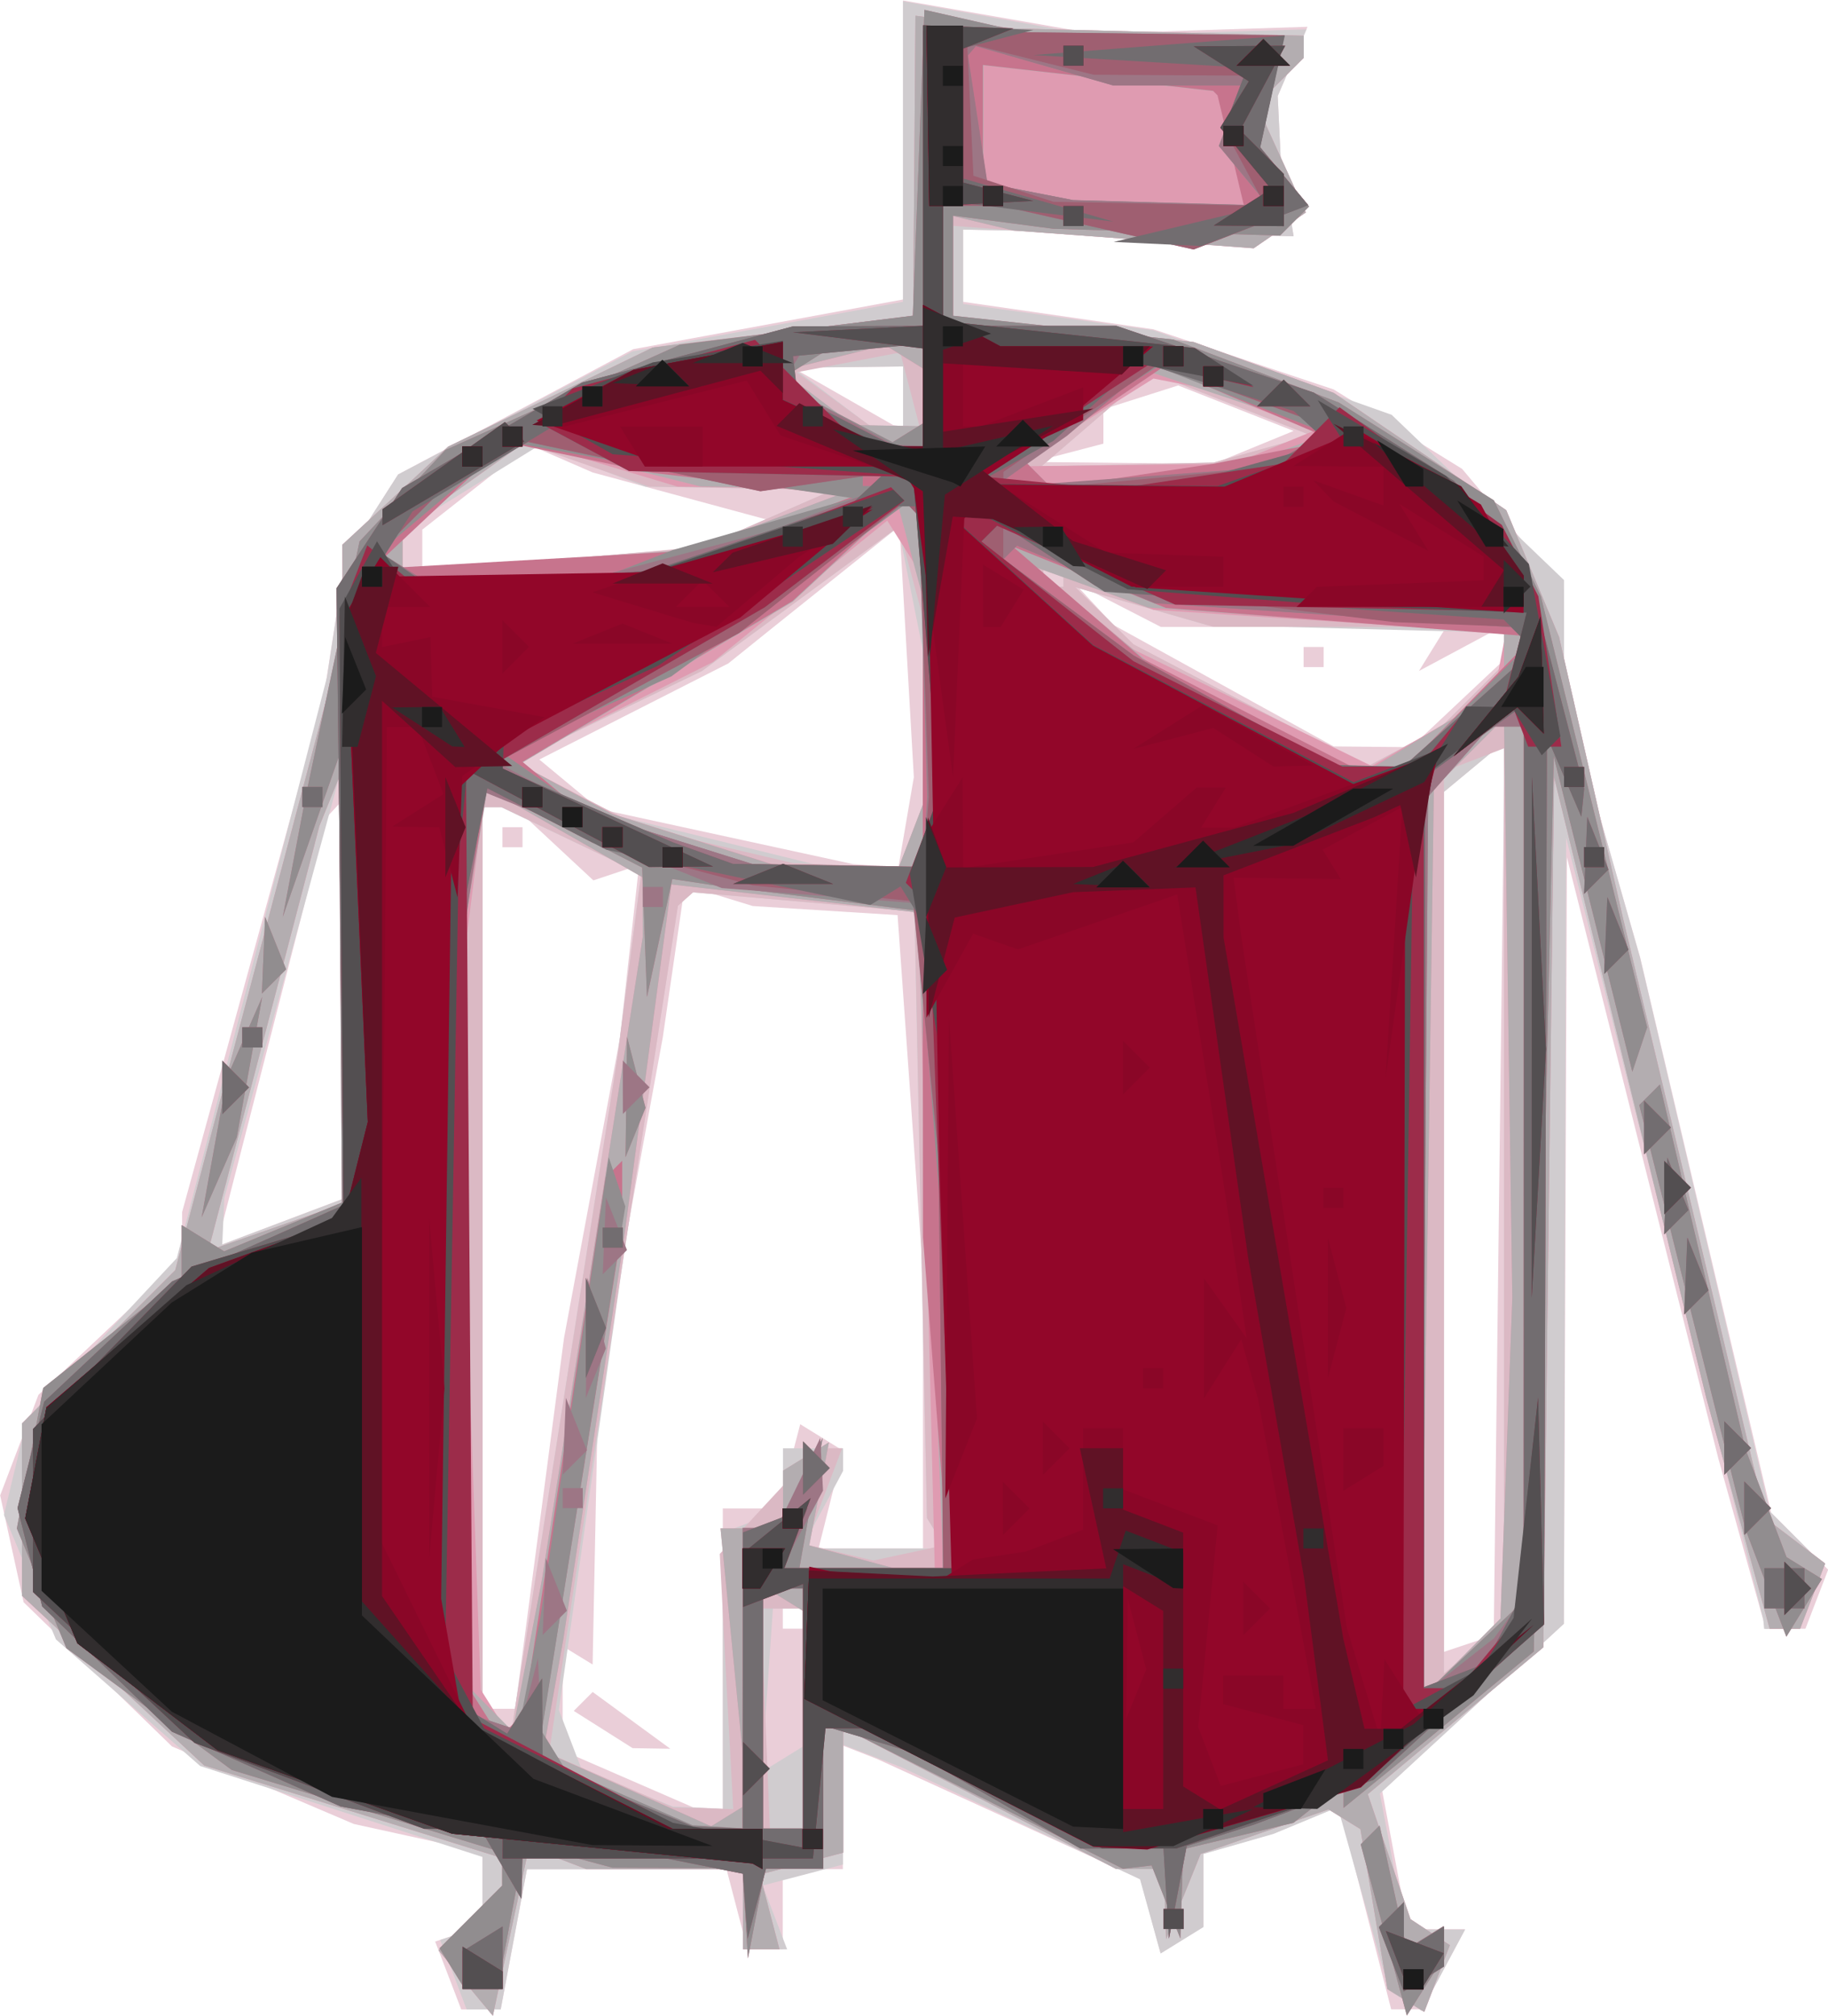 <?xml version="1.0" encoding="UTF-8" standalone="no"?>
<!-- Created with Inkscape (http://www.inkscape.org/) -->

<svg
   width="24.15mm"
   height="26.621mm"
   version="1.1"
   viewBox="0 0 24.15 26.621"
   xml:space="preserve"
   id="svg94"
   sodipodi:docname="tent_mtent_medium_longedium.svg"
   inkscape:version="1.3 (0e150ed6c4, 2023-07-21)"
   xmlns:inkscape="http://www.inkscape.org/namespaces/inkscape"
   xmlns:sodipodi="http://sodipodi.sourceforge.net/DTD/sodipodi-0.dtd"
   xmlns="http://www.w3.org/2000/svg"
   xmlns:svg="http://www.w3.org/2000/svg"><defs
     id="defs94" /><sodipodi:namedview
     id="namedview94"
     pagecolor="#ffffff"
     bordercolor="#000000"
     borderopacity="0.25"
     inkscape:showpageshadow="2"
     inkscape:pageopacity="0.0"
     inkscape:pagecheckerboard="0"
     inkscape:deskcolor="#d1d1d1"
     inkscape:document-units="mm"
     inkscape:zoom="0.66590598"
     inkscape:cx="-609.69568"
     inkscape:cy="49.556545"
     inkscape:window-width="2400"
     inkscape:window-height="1261"
     inkscape:window-x="2391"
     inkscape:window-y="-9"
     inkscape:window-maximized="1"
     inkscape:current-layer="svg94" /><g
     transform="translate(-130.839,-119.993)"
     id="g74"><path
       d="m 136.76,146.08 -0.172,-0.447 0.312,-0.104 0.312,-0.104 v -0.972 l -1.699,-0.373 -1.201,-0.512 -1.201,-0.512 -0.98,-0.952 -0.98,-0.952 -0.31,-1.411 0.253,-0.664 0.253,-0.664 0.949,-0.895 0.949,-0.895 v -0.624 l 0.935,-3.4 0.935,-3.4 0.144,-0.926 0.144,-0.926 0.348,-0.544 0.348,-0.544 3.104,-1.654 3.566,-0.657 v -3.949 l 2.514,0.438 2.83,-0.09 -0.197,0.457 -0.197,0.457 0.019,0.397 0.019,0.397 0.086,0.529 0.086,0.529 -4.366,-0.088 v 0.954 l 2.514,0.363 2.381,0.794 1.697,1.049 1.345,1.599 v 1.333 l 0.504,1.761 0.504,1.761 1.73,7.33 0.753,0.753 -0.15,0.39 -0.15,0.39 h -0.525 l -0.626,-2.249 -1,-3.969 -1,-3.969 -0.04,10.119 -2.4,2.212 0.171,0.912 0.171,0.912 h 0.753 l -0.566,1.058 h -0.411 l -0.687,-2.68 -0.868,0.359 -0.463,0.133 -0.463,0.133 v 0.965 l -0.565,0.349 -0.267,-0.979 -3.481,-1.587 -0.45,-0.176 v 1.632 h -0.794 v 1.058 h -0.467 l -0.138,-0.529 -0.138,-0.529 h -2.636 l -0.347,1.852 h -0.522 z m 3.628,-4.183 v -1.984 h 0.732 l 0.291,-1.112 0.283,0.175 0.283,0.175 -0.162,0.645 -0.162,0.645 h 1.38 v -3.623 l -0.168,-2.37 -0.168,-2.37 -1.913,-0.12 -0.897,-0.275 -0.146,1.005 -0.146,1.005 -0.854,4.648 -0.073,3.633 -0.198,-0.121 -0.198,-0.121 v 1.38 l 1.72,0.747 0.397,0.021 z m -1.58,0.936 -0.389,-0.246 0.25,-0.25 0.513,0.375 0.513,0.375 -0.498,-0.008 z m -0.84,-2.722 0.322,-2.447 0.37,-1.984 0.37,-1.984 0.126,-1.139 0.126,-1.139 -0.604,0.201 -0.519,-0.483 -0.519,-0.483 h -0.429 v 11.906 h 0.434 z m -0.491,-9.062 v -0.132 h 0.265 v 0.265 h -0.265 z m 13.168,4.638 0.071,-5.902 -0.804,0.667 v 11.356 l 0.661,-0.22 z m -9.199,5.681 v -0.132 h -0.265 v 0.265 h 0.265 z m -6.085,-8.172 v -2.632 l -0.102,0.11 -0.102,0.11 -0.692,2.695 -0.692,2.695 v 0.253 l 1.587,-0.599 z m 7.449,-2.345 0.102,-0.595 -0.095,-1.657 -0.095,-1.657 -1.672,1.338 -0.589,0.474 -2.497,1.269 0.393,0.326 0.393,0.326 3.358,0.729 0.6,0.042 z m 7.285,-1.567 0.612,-0.575 v -0.456 l -1.122,0.601 0.18,-0.291 0.18,-0.291 h -3.77 l -0.578,-0.297 -0.578,-0.297 0.53,0.568 2.91,1.604 1.024,0.01 z m -2.034,-0.615 v -0.132 h 0.265 v 0.265 h -0.265 z m -7.523,-1.631 0.459,-0.176 -2.329,-0.63 -0.83,-0.361 -0.71,0.558 -0.71,0.558 v 0.567 l 3.66,-0.34 z m 6.862,-1.137 0.529,-0.217 -1.525,-0.601 -0.988,0.314 v 0.455 l -0.926,0.242 2.381,0.024 z m -4.63,-0.672 v -0.397 l -1.455,0.018 1.323,0.756 0.132,0.018 z"
       fill="#eaced8"
       id="path58" /><path
       d="m 136.83,146.07 -0.176,-0.458 0.28,-0.093 0.28,-0.093 v -0.91 l -3.73,-1.201 -0.953,-0.836 -0.953,-0.836 -0.687,-1.645 0.153,-0.637 0.153,-0.637 1.978,-2.117 1.984,-7.673 0.243,-1.587 0.348,-0.544 0.348,-0.544 3.098,-1.626 1.786,-0.327 1.786,-0.327 v -3.969 l 2.514,0.453 2.817,-0.082 -0.38,0.88 0.019,0.397 0.019,0.397 0.086,0.529 0.086,0.529 -4.366,-0.088 v 0.982 l 2.514,0.348 3.147,1.116 2.277,2.182 v 1.464 l 0.502,1.761 0.502,1.761 0.857,3.656 0.857,3.656 0.719,0.719 -0.16,0.417 -0.16,0.417 h -0.473 l -0.012,-0.132 -1.302,-5.159 -1.302,-5.159 -0.015,5.192 -0.015,5.192 -1.215,1.12 -1.215,1.12 0.169,0.898 0.169,0.898 h 0.788 l -0.574,1.073 -0.43,-0.266 -0.339,-1.211 -0.339,-1.211 -0.425,0.176 -0.425,0.176 -0.463,0.133 -0.463,0.133 v 0.965 l -0.565,0.349 -0.136,-0.49 -0.136,-0.49 -3.145,-1.477 -0.39,-0.15 -0.39,-0.15 v 1.582 l -1.06,0.277 0.323,0.843 h -0.586 v -1.058 h -2.852 l -0.347,1.852 h -0.449 z m 3.559,-4.012 v -1.824 l 0.794,-0.305 v -0.81 h 0.794 v 0.299 l -0.274,0.512 -0.274,0.512 h 1.902 l -0.248,-0.402 -0.164,-8.009 -2.926,-0.254 -0.201,0.179 -0.359,2.325 -0.359,2.325 -0.426,2.984 -0.426,2.984 0.152,0.396 0.152,0.396 1.202,0.483 0.661,0.034 z m 1.058,0.088 v -0.91 l -0.397,7.8e-4 -0.148,2.157 0.545,-0.337 z m -2.296,-9.399 0.157,-1.213 -0.924,-0.441 -0.924,-0.441 h -0.247 v 11.818 l 0.191,0.191 0.191,0.191 1.399,-8.892 z m 11.556,2.868 v -5.821 l -0.794,0.659 v 11.642 l 0.397,-0.329 0.397,-0.329 z m -15.366,-2.573 -0.02,-2.786 -1.518,5.556 -0.014,0.308 -0.014,0.308 1.587,-0.599 z m 7.533,-2.014 0.161,-0.419 v -2.007 l -0.165,-0.825 -0.165,-0.825 -1.295,0.951 -1.295,0.951 -2.477,1.195 1.296,0.703 2.646,0.65 1.134,0.045 z m 7.416,-1.848 0.418,-0.417 v -0.414 l -1.967,-0.052 -1.967,-0.052 -1.73,-0.496 0.384,0.377 0.384,0.377 3.087,1.615 0.973,-0.521 z m -5.403,-1.57 v -0.132 h -0.265 v 0.265 h 0.265 z m -3.911,-0.768 0.868,-0.379 -2.479,-0.043 -0.707,-0.269 -0.707,-0.269 -0.898,0.555 -0.898,0.555 v 0.564 l 3.953,-0.334 z m 6.538,-0.919 0.643,-0.18 -2.118,-0.832 -1.446,1.244 2.279,-0.053 z m -4.744,-0.694 v -0.397 l -1.455,0.016 1.027,0.777 h 0.428 z"
       fill="#d0cccf"
       id="path59" /><path
       d="m 136.99,146.18 -0.357,-0.432 0.846,-0.846 v -0.37 l -1.971,-0.612 -1.971,-0.612 -1.204,-1.121 -1.204,-1.121 v -2.274 l 2.025,-2.025 1.108,-4.182 1.108,-4.182 -0.004,-0.608 -0.004,-0.608 0.699,-0.648 0.699,-0.648 2.703,-1.309 3.44,-0.417 0.015,-1.982 0.015,-1.982 1.294,0.168 3.836,0.096 v 0.291 l -0.621,0.621 0.648,1.422 -0.689,0.474 -4.14,-0.31 0.086,0.603 0.086,0.603 1.587,0.17 1.587,0.17 1.852,0.671 1.14,0.775 1.14,0.775 0.349,0.837 0.349,0.837 0.421,1.852 0.421,1.852 1.891,7.938 0.391,0.297 0.391,0.297 -0.165,0.43 -0.165,0.43 h -0.403 l -0.836,-3.043 -1.006,-4.101 -1.006,-4.101 -0.071,5.746 -0.071,5.746 -2.319,1.939 0.564,1.651 0.52,0.343 -0.338,0.881 -0.487,-0.301 -0.178,-1.056 -0.178,-1.056 -0.422,-0.261 -1.69,0.589 -0.227,0.562 -0.227,0.562 -0.034,-0.926 h -0.627 l -3.606,-1.866 v 1.651 l -1.101,0.288 0.129,0.493 0.129,0.493 h -0.48 v -1.058 h -2.073 l -0.756,-0.29 -0.477,2.227 z m 4.458,-3.49 v -1.455 h -0.556 l 0.118,2.91 h 0.439 z m -1.013,-0.492 -0.087,-1.684 0.647,-0.698 0.647,-0.698 h 0.323 l -0.241,0.635 -0.241,0.635 0.893,0.213 0.933,-0.2 -0.223,-0.361 -0.164,-8.009 -2.926,-0.254 -0.2,0.177 -0.381,2.458 -0.381,2.458 -0.471,3.139 -0.471,3.139 0.82,0.357 0.82,0.357 0.794,0.022 z m -1.282,-9.452 0.157,-1.213 -0.924,-0.441 -0.924,-0.441 h -0.247 v 11.818 l 0.191,0.191 0.191,0.191 1.399,-8.892 z m 11.556,2.909 v -5.78 l -0.794,0.305 v 11.914 l 0.397,-0.329 0.397,-0.329 z m -16.179,0.527 0.833,-0.29 -0.042,-5.637 -0.262,0.646 -0.729,2.786 -0.729,2.786 h 0.095 z m 8.346,-5.155 0.161,-0.419 -0.008,-2.47 -0.16,-0.595 -0.16,-0.595 -2.594,1.904 -1.242,0.599 -1.242,0.599 1.683,0.87 2.002,0.471 1.399,0.053 z m 7.416,-1.848 0.418,-0.417 v -0.491 h -3.84 l -1.823,-0.523 0.384,0.377 0.384,0.377 3.087,1.615 0.973,-0.521 z m -5.403,-1.57 v -0.132 h -0.265 v 0.265 h 0.265 z m -3.911,-0.768 0.868,-0.379 -2.435,-0.043 -1.652,-0.576 -1.602,1.141 v 0.571 l 3.953,-0.334 z m 6.538,-0.919 0.643,-0.18 -2.118,-0.832 -1.446,1.244 2.279,-0.053 z m -4.656,-0.785 -0.128,-0.489 -1.367,0.261 0.979,0.716 h 0.643 z"
       fill="#dbb9c4"
       id="path60" /><path
       d="m 136.99,146.18 -0.357,-0.432 0.846,-0.846 v -0.37 l -1.971,-0.612 -1.971,-0.612 -1.204,-1.121 -1.204,-1.121 v -2.274 l 2.025,-2.025 1.108,-4.182 1.108,-4.182 -0.004,-0.608 -0.004,-0.608 0.699,-0.648 0.699,-0.648 2.703,-1.309 3.44,-0.417 0.015,-1.982 0.015,-1.982 1.294,0.168 3.836,0.096 v 0.291 l -0.621,0.621 0.648,1.422 -0.689,0.472 -3.175,-0.234 -0.397,-0.095 -0.397,-0.095 v 1.323 l 1.587,0.17 1.587,0.17 1.852,0.671 1.14,0.775 1.14,0.775 0.349,0.837 0.349,0.837 0.421,1.852 0.421,1.852 1.891,7.938 0.391,0.297 0.391,0.297 -0.165,0.43 -0.165,0.43 h -0.403 l -0.836,-3.043 -1.006,-4.101 -1.006,-4.101 -0.071,5.746 -0.071,5.746 -2.319,1.939 0.564,1.651 0.52,0.343 -0.338,0.881 -0.487,-0.301 -0.178,-1.056 -0.178,-1.056 -0.422,-0.261 -1.69,0.589 -0.227,0.562 -0.227,0.562 -0.034,-0.926 h -0.627 l -3.606,-1.866 v 1.651 l -1.101,0.288 0.129,0.493 0.129,0.493 h -0.48 v -1.058 h -2.073 l -0.756,-0.29 -0.477,2.227 z m 3.547,-4.186 -0.179,-1.817 h 0.826 v -0.763 l 0.303,-0.187 0.303,-0.187 -0.13,0.681 -0.13,0.681 1.109,0.298 0.549,0.008 -0.211,-8.599 -0.073,-0.073 -3.195,-0.363 -0.625,4.669 -0.801,5.292 -0.133,0.742 -0.133,0.742 2.218,0.993 0.241,-0.149 0.241,-0.149 z m 0.911,0.712 v -1.44 l -0.529,-0.327 v 3.206 h 0.529 z m -2.781,-6.105 0.664,-4.238 -0.004,-0.785 -2.075,-1.185 -0.38,3.037 0.159,4.438 0.159,4.438 0.205,0.325 0.205,0.325 0.2,-1.058 0.2,-1.058 z m 12.073,2.65 0.078,-2.117 -0.11,-7.654 -0.926,0.926 -0.086,6.01 -0.086,6.01 1.052,-1.058 z m -16.211,-3.069 0.833,-0.29 -0.042,-5.637 -0.262,0.646 -0.729,2.786 -0.729,2.786 h 0.095 z m 8.346,-5.155 0.161,-0.419 -0.004,-1.5 -0.004,-1.5 -0.234,-0.37 -0.234,-0.37 -2.301,1.867 -2.614,1.314 1.29,0.694 2.117,0.666 1.663,0.035 z m 7.778,-2.268 0.079,-0.409 -4.654,-0.304 -1.587,-0.578 1.323,1.102 3.149,1.54 0.806,-0.471 0.806,-0.471 z m -9.602,-1.907 1.058,-0.396 -2.32,-0.037 -0.999,-0.299 -0.999,-0.299 -0.817,0.582 -0.817,0.582 v 0.57 l 1.918,-0.153 1.918,-0.153 z m 6.615,-0.952 0.529,-0.217 -0.694,-0.274 -0.694,-0.274 -0.729,-0.143 -0.926,0.58 -0.926,0.58 2.91,-0.035 z m -4.63,-0.656 v -0.381 l -0.505,-0.312 -1.364,0.342 0.943,0.715 0.926,0.016 z"
       fill="#df9bb1"
       id="path61" /><path
       d="m 136.99,146.18 -0.357,-0.432 0.846,-0.846 v -0.37 l -1.971,-0.612 -1.971,-0.612 -1.204,-1.121 -1.204,-1.121 v -2.274 l 2.025,-2.025 1.108,-4.182 1.108,-4.182 -0.004,-0.608 -0.004,-0.608 0.699,-0.648 0.699,-0.648 2.703,-1.309 3.44,-0.417 0.015,-1.982 0.015,-1.982 1.294,0.168 3.836,0.096 v 0.291 l -0.621,0.621 0.648,1.422 -0.689,0.472 -3.175,-0.234 -0.397,-0.095 -0.397,-0.095 v 1.323 l 1.587,0.17 1.587,0.17 1.852,0.671 1.14,0.775 1.14,0.775 0.349,0.837 0.349,0.837 0.421,1.852 0.421,1.852 1.891,7.938 0.391,0.297 0.391,0.297 -0.165,0.43 -0.165,0.43 h -0.403 l -0.836,-3.043 -1.006,-4.101 -1.006,-4.101 -0.071,5.746 -0.071,5.746 -2.319,1.939 0.564,1.651 0.52,0.343 -0.338,0.881 -0.487,-0.301 -0.178,-1.056 -0.178,-1.056 -0.422,-0.261 -1.69,0.589 -0.227,0.562 -0.227,0.562 -0.034,-0.926 h -0.627 l -3.606,-1.866 v 1.651 l -1.101,0.288 0.129,0.493 0.129,0.493 h -0.48 v -1.058 h -2.073 l -0.756,-0.29 -0.477,2.227 z m 3.547,-4.186 -0.179,-1.817 h 0.826 v -0.763 l 0.303,-0.187 0.303,-0.187 -0.13,0.681 -0.13,0.681 1.109,0.298 0.663,0.008 -0.34,-8.599 -0.059,-0.073 -3.195,-0.363 -0.625,4.669 -0.801,5.292 -0.133,0.742 -0.133,0.742 2.218,0.993 0.241,-0.149 0.241,-0.149 z m 0.911,0.712 v -1.44 l -0.529,-0.327 v 3.206 h 0.529 z m -2.781,-6.105 0.664,-4.238 -0.004,-0.785 -2.047,-1.169 -0.162,0.981 -0.162,0.981 -0.006,9.816 0.661,0.669 0.391,-2.018 z m 12.073,2.65 0.078,-2.117 -0.11,-7.654 -0.926,0.926 -0.086,6.01 -0.086,6.01 1.052,-1.058 z m -16.211,-3.069 0.833,-0.29 -0.042,-5.637 -0.262,0.646 -0.729,2.786 -0.729,2.786 h 0.095 z m 8.346,-5.155 0.161,-0.419 -0.004,-1.367 -0.004,-1.367 -0.164,-0.611 -0.164,-0.611 -0.693,0.643 -0.693,0.643 -3.608,2.147 0.613,0.33 0.613,0.33 2.117,0.666 1.663,0.035 z m 6.974,-1.431 0.86,-0.524 v -0.722 l -4.702,-0.334 -1.516,-0.541 0.758,0.63 0.758,0.63 2.692,1.387 0.29,-0.002 z m -8.797,-2.745 1.058,-0.396 -2.015,-0.037 -2.323,-0.585 -1.615,1.15 v 0.57 l 1.918,-0.153 1.918,-0.153 z m 6.863,-0.959 0.513,-0.185 -2.349,-0.786 -0.849,0.582 -0.849,0.582 0.337,0.337 1.342,-0.173 1.342,-0.173 z m -4.878,-0.65 v -0.381 l -0.505,-0.312 -1.364,0.342 0.943,0.715 0.926,0.016 z m 4.069,-3.257 -0.175,-0.728 -0.058,-0.059 -1.521,-0.171 -1.521,-0.171 v 1.555 l 0.595,0.115 0.595,0.115 2.259,0.072 z"
       fill="#b3adb0"
       id="path62" /><path
       d="m 149.12,145.48 -0.304,-1.131 0.249,-0.249 0.358,1.63 0.243,-0.15 0.243,-0.15 -0.008,0.428 -0.476,0.752 z m -12.309,0.508 -0.165,-0.267 0.827,-0.827 v -0.44 l -3.572,-1.087 -1.092,-0.804 -1.092,-0.804 -0.655,-1.581 0.174,-0.928 0.174,-0.928 1.829,-1.459 1e-5,-0.346 1e-5,-0.346 0.561,0.347 0.778,-0.322 0.778,-0.322 -0.02,-2.945 -0.02,-2.945 -0.741,2.117 0.151,-0.794 0.151,-0.794 0.356,-1.685 0.356,-1.685 1.134,-1.207 1.55,-0.696 1.55,-0.696 1.538,-0.191 1.538,-0.191 0.153,-4.039 2.228,0.506 2.527,-0.17 -0.325,1.477 0.326,0.392 0.326,0.392 -0.192,0.192 -0.192,0.192 -2.999,-0.09 -0.661,-0.087 -0.661,-0.087 v 1.323 l 1.455,0.157 1.455,0.157 1.094,0.416 1.094,0.416 1.024,0.646 1.024,0.646 0.31,0.633 0.31,0.633 1.405,5.693 -0.196,0.587 -0.519,-2.082 -0.519,-2.082 -0.132,5.91 -0.132,5.91 -1.384,1.144 -1.129,0.921 v -0.324 l -0.331,0.261 -0.331,0.26 -0.728,0.174 -0.728,0.174 -0.019,0.59 -0.019,0.59 -0.38,-0.965 -0.189,0.022 -0.189,0.022 -1.844,-0.929 -1.844,-0.929 h -0.278 v 1.852 H 140.95 l -0.115,0.595 -0.115,0.595 -0.072,-1.191 -1.72,-0.008 -1.157,-0.31 -0.179,0.952 -0.179,0.952 h -0.439 z m 3.838,-3.834 v -1.984 h 0.448 l 0.611,-1.191 -0.154,0.86 -0.154,0.86 h 1.973 l -0.17,-2.183 -0.17,-2.183 -0.002,-2.152 -0.002,-2.152 -1.389,-0.174 -1.389,-0.174 -0.265,-0.04 -0.265,-0.04 -0.167,0.779 -0.167,0.779 -0.063,-1.709 -2.051,-1.046 -0.162,0.981 -0.162,0.981 0.002,9.79 0.246,0.389 0.246,0.389 0.158,-0.158 0.158,-0.158 0.54,-3.538 0.54,-3.538 0.11,-0.11 0.11,-0.11 v 0.891 l -1.066,6.644 0.313,0.506 1.679,0.736 0.661,0.043 z m -1.536,-7.673 0.01,-0.794 0.122,0.468 0.122,0.468 -0.132,0.326 -0.132,0.326 z m 2.33,8.07 v -1.587 h -0.529 v 3.175 h 0.529 z m 9.525,-7.19 v -5.775 h -0.447 l -0.813,0.926 -0.098,11.899 1.358,-1.276 z m -7.938,-6.304 v -2.381 h -0.368 l -0.676,0.627 -0.676,0.627 -1.784,1.062 -1.784,1.062 0.773,0.642 2.266,0.707 2.249,0.035 z m 7.23,0.201 0.84,-0.858 -4.856,-0.378 -2.023,-0.81 1.715,1.482 2.758,1.421 h 0.728 z m -9.082,-2.358 0.926,-0.349 -2.646,-0.314 -1.923,-0.402 -0.891,0.836 -0.891,0.836 4.498,-0.258 z m 6.482,-0.938 0.794,-0.156 -2.254,-0.963 -0.912,0.619 -0.912,0.619 0.357,0.357 1.067,-0.16 1.067,-0.16 z m -4.63,-0.889 v -0.514 l -1.191,0.008 -0.368,0.233 -0.368,0.233 1.527,0.8 0.399,-0.247 z m 4.069,-3.093 -0.175,-0.728 -0.058,-0.059 -1.521,-0.171 -1.521,-0.171 v 1.555 l 0.595,0.115 0.595,0.115 2.259,0.072 z m 7.07,18.92 -0.269,-0.708 -0.702,-2.803 -0.702,-2.803 0.272,-0.272 1.131,4.816 0.271,0.713 0.271,0.713 0.468,0.289 -0.235,0.381 -0.235,0.381 z m -20.498,-5.757 0.168,-0.926 0.232,-0.529 0.232,-0.529 -0.336,1.852 -0.232,0.529 -0.232,0.529 z m 0.649,-2.536 0.021,-0.507 0.139,0.347 0.139,0.347 -0.16,0.16 -0.16,0.16 z"
       fill="#c7748d"
       id="path63" /><path
       d="m 149.12,145.48 -0.304,-1.131 0.249,-0.249 0.358,1.63 0.243,-0.15 0.243,-0.15 -0.008,0.428 -0.476,0.752 z m -12.309,0.508 -0.165,-0.267 0.827,-0.827 v -0.44 l -3.572,-1.087 -1.092,-0.804 -1.092,-0.804 -0.655,-1.581 0.174,-0.928 0.174,-0.928 1.829,-1.459 1e-5,-0.346 1e-5,-0.346 0.561,0.347 0.778,-0.322 0.778,-0.322 -0.02,-2.945 -0.02,-2.945 -0.741,2.117 0.151,-0.794 0.151,-0.794 0.356,-1.685 0.356,-1.685 1.134,-1.207 1.55,-0.696 1.55,-0.696 1.538,-0.191 1.538,-0.191 0.153,-4.039 2.228,0.506 2.527,-0.17 -0.325,1.477 0.326,0.392 0.326,0.392 -0.192,0.192 -0.192,0.192 -2.999,-0.09 -0.661,-0.087 -0.661,-0.087 v 1.323 l 1.455,0.157 1.455,0.157 1.094,0.416 1.094,0.416 1.024,0.646 1.024,0.646 0.31,0.633 0.31,0.633 1.405,5.693 -0.196,0.587 -0.519,-2.082 -0.519,-2.082 -0.132,5.91 -0.132,5.91 -1.384,1.144 -1.129,0.921 v -0.324 l -0.331,0.261 -0.331,0.26 -0.728,0.174 -0.728,0.174 -0.019,0.59 -0.019,0.59 -0.38,-0.965 -0.189,0.022 -0.189,0.022 -1.844,-0.929 -1.844,-0.929 h -0.278 v 1.852 H 140.95 l -0.115,0.595 -0.115,0.595 -0.072,-1.191 -1.72,-0.008 -1.157,-0.31 -0.179,0.952 -0.179,0.952 h -0.439 z m 3.838,-3.834 v -1.984 h 0.448 l 0.611,-1.191 -0.154,0.86 -0.154,0.86 h 1.894 l -0.002,-2.183 -0.002,-2.183 -0.168,-2.157 -0.168,-2.157 -2.704,-0.338 -0.265,-0.04 -0.265,-0.04 -0.167,0.779 -0.167,0.779 -0.063,-1.709 -1.042,-0.532 -1.042,-0.532 -0.161,1.122 -0.161,1.122 0.079,5.005 0.079,5.005 0.613,0.204 0.289,-1.483 0.452,-3.043 0.452,-3.043 0.219,0.65 -0.552,3.466 -0.552,3.466 0.311,0.502 1.679,0.736 0.661,0.043 z m -1.536,-7.673 0.01,-0.794 0.122,0.468 0.122,0.468 -0.132,0.326 -0.132,0.326 z m 2.33,8.07 v -1.587 h -0.529 v 3.175 h 0.529 z m 9.525,-7.19 v -5.775 h -0.447 l -0.813,0.926 -0.098,11.899 1.358,-1.276 z m -7.908,-4.386 0.029,-0.463 -0.055,-1.852 -0.055,-1.852 -0.163,-0.169 -3.107,2.286 -2.238,1.007 1.124,0.787 2.185,0.684 2.249,0.035 z m 7.167,-1.665 0.806,-0.806 -0.23,-0.23 -4.712,-0.317 -1.819,-0.76 -0.177,0.177 1.713,1.269 2.646,1.462 0.967,0.01 z m -11.111,-1.814 0.608,-0.238 1.191,-0.343 1.191,-0.343 -1.191,-0.175 -1.191,-0.175 -2.147,-0.391 -1.726,1.452 0.698,0.443 1.96,0.008 z m 3.386,-1.217 v -0.132 h -0.265 v 0.265 h 0.265 z m 5.447,-0.341 0.406,-0.227 -2.222,-0.873 -0.294,0.18 -0.294,0.18 -0.529,0.439 -0.529,0.406 -0.529,0.406 3.586,-0.283 z m -4.918,-0.865 v -0.514 l -1.191,0.008 -0.368,0.233 -0.368,0.233 1.527,0.8 0.399,-0.247 z m 4.236,-2.759 -0.327,-0.394 0.154,-0.4 0.154,-0.4 h -1.707 l -1.813,-0.52 -0.105,0.123 0.129,0.845 0.129,0.845 0.567,0.111 0.567,0.111 2.578,0.072 z m 6.902,18.586 -0.269,-0.708 -0.702,-2.803 -0.702,-2.803 0.272,-0.272 1.131,4.816 0.271,0.713 0.271,0.713 0.468,0.289 -0.235,0.381 -0.235,0.381 z m -20.498,-5.757 0.168,-0.926 0.232,-0.529 0.232,-0.529 -0.336,1.852 -0.232,0.529 -0.232,0.529 z m 0.649,-2.536 0.021,-0.507 0.139,0.347 0.139,0.347 -0.16,0.16 -0.16,0.16 z"
       fill="#918d8f"
       id="path64" /><path
       d="m 136.95,146.01 v -0.249 l 0.529,-0.327 v 0.825 H 136.95 Z m 12.269,-0.143 -0.163,-0.425 0.33,-0.33 v 0.649 l 0.265,-0.164 0.265,-0.164 v 0.529 l -0.266,0.165 -0.266,0.165 z m -8.534,-0.7 -0.031,-0.43 -0.827,-0.165 -0.827,-0.165 h -1.257 l -0.016,0.661 -0.253,-0.433 -0.253,-0.433 -1.881,-0.353 -2.228,-0.987 -1.715,-1.654 -0.326,-1.3 0.176,-0.702 0.176,-0.702 0.845,-0.794 0.845,-0.794 1.134,-0.505 1.134,-0.505 -0.096,-8.144 0.867,-1.324 2.378,-1.393 1.393,-0.371 1.393,-0.371 1.72,-0.006 v -3.894 l 4.771,0.057 -0.32,1.477 0.317,0.382 0.317,0.382 -1.513,0.587 -2.554,-0.578 h -0.753 v 1.587 h 2.287 l 2.608,0.881 1.852,1.167 0.467,0.522 0.467,0.522 0.393,1.509 0.393,1.509 -0.037,0.371 -0.455,-1.058 -0.037,11.707 -1.125,1.034 -1.125,1.034 -1.587,0.595 -0.885,0.282 -0.117,0.612 -0.117,0.611 -0.036,-0.595 -0.036,-0.595 h -1.096 l -2.211,-1.268 -0.595,-0.178 -0.595,-0.178 v 1.888 h -0.755 l -0.242,0.926 z m -0.031,-3.01 v -1.984 h 0.448 l 0.574,-1.191 0.018,0.348 0.018,0.348 -0.548,1.024 h 2.135 l -0.062,-5.424 -0.335,-3.36 -2.528,-0.197 -3.139,-1.268 -0.156,1.089 -0.156,1.089 0.079,5.005 0.079,5.005 0.309,0.103 0.308,0.103 0.124,-0.478 0.124,-0.478 0.031,0.699 0.031,0.699 1.984,0.823 0.661,0.027 z m -2.625,-1.08 0.021,-0.507 0.139,0.347 0.139,0.347 -0.16,0.16 -0.16,0.16 z m 0.244,-1.301 v -0.132 h 0.265 v 0.265 h -0.265 z m 0.021,-0.816 0.021,-0.507 0.139,0.347 0.139,0.347 -0.16,0.16 -0.16,0.16 z m 0.295,-1.301 0.01,-0.794 0.122,0.468 0.122,0.468 -0.132,0.326 -0.132,0.326 z m 0.234,-1.345 0.021,-0.507 0.139,0.347 0.139,0.347 -0.16,0.16 -0.16,0.16 z m 0.244,-1.962 v -0.353 l 0.353,0.353 -0.176,0.176 -0.176,0.176 z m 0.265,-2.514 v -0.132 h 0.265 v 0.265 h -0.265 z m 2.117,10.716 v -1.587 h -0.529 v 3.175 h 0.529 z m 9.322,-1.191 0.194,-0.265 0.008,-11.509 h -0.447 l -0.825,0.926 -0.039,5.931 -0.039,5.931 0.953,-0.749 z m -7.706,-10.385 0.029,-0.463 -0.055,-1.852 -0.055,-1.852 -0.19,-0.196 -2.192,1.736 -3.199,1.709 1.265,0.68 2.117,0.666 2.249,0.035 z m 7.176,-1.632 0.864,-0.772 -0.149,-0.149 -0.149,-0.149 -4.712,-0.317 -1.819,-0.76 -0.177,0.177 1.713,1.269 2.646,1.462 0.918,0.01 z m -10.592,-1.981 1.402,-0.371 1.455,-0.567 v -0.186 l -1.622,0.238 -3.069,-0.651 -0.544,0.291 -0.544,0.291 -0.437,0.437 -0.437,0.437 0.701,0.444 1.694,0.008 z m 8.354,-1.453 0.456,-0.255 -1.323,-0.496 -1.101,-0.343 -1.103,0.933 -0.485,0.341 -0.485,0.341 3.586,-0.266 z m -4.968,-0.689 v -0.661 h -1.556 l -0.156,0.252 -0.156,0.252 1.471,0.798 0.397,0.021 z m 4.236,-2.907 -0.327,-0.394 0.154,-0.4 0.154,-0.4 h -1.707 l -1.813,-0.52 -0.105,0.123 0.129,0.845 0.129,0.845 0.567,0.111 0.567,0.111 2.578,0.072 z m 6.876,18.65 v -0.265 h 0.529 v 0.529 h -0.529 z m -0.265,-1.058 v -0.353 l 0.353,0.353 -0.176,0.176 -0.176,0.176 z m -0.265,-0.794 v -0.353 l 0.353,0.353 -0.176,0.176 -0.176,0.176 z m -0.508,-2.271 0.021,-0.507 0.139,0.347 0.139,0.347 -0.16,0.16 -0.16,0.16 z m -0.265,-1.058 0.021,-0.507 0.139,0.347 0.139,0.347 -0.16,0.16 -0.16,0.16 z m -0.285,-0.904 v -0.353 l 0.353,0.353 -0.353,0.353 z m -18.785,-0.529 v -0.353 l 0.353,0.353 -0.176,0.176 -0.176,0.176 z m 0.265,-0.661 v -0.132 h 0.265 v 0.265 h -0.265 z m 18.013,-1.345 0.021,-0.507 0.139,0.347 0.139,0.347 -0.16,0.16 -0.16,0.16 z m -0.265,-1.058 0.021,-0.507 0.139,0.347 0.139,0.347 -0.16,0.16 -0.16,0.16 z m -16.954,-0.772 v -0.132 h 0.265 v 0.265 h -0.265 z"
       fill="#9d7685"
       id="path65" /><path
       d="m 136.95,146.01 v -0.249 l 0.529,-0.327 v 0.825 H 136.95 Z m 12.269,-0.143 -0.163,-0.425 0.33,-0.33 v 0.649 l 0.265,-0.164 0.265,-0.164 v 0.529 l -0.266,0.165 -0.266,0.165 z m -8.534,-0.7 -0.031,-0.43 -0.827,-0.165 -0.827,-0.165 h -1.257 l -0.016,0.661 -0.253,-0.433 -0.253,-0.433 -1.881,-0.353 -2.228,-0.987 -1.715,-1.654 -0.326,-1.3 0.176,-0.702 0.176,-0.702 0.845,-0.794 0.845,-0.794 1.134,-0.505 1.134,-0.505 -0.096,-8.144 0.867,-1.324 2.378,-1.393 1.393,-0.371 1.393,-0.371 1.72,-0.006 v -3.894 l 4.771,0.057 -0.32,1.477 0.317,0.382 0.317,0.382 -1.513,0.587 -2.554,-0.578 h -0.753 v 1.587 h 2.287 l 2.608,0.881 1.852,1.167 0.467,0.522 0.467,0.522 0.393,1.509 0.393,1.509 -0.037,0.371 -0.455,-1.058 -0.037,11.707 -1.125,1.034 -1.125,1.034 -1.587,0.595 -0.885,0.282 -0.117,0.612 -0.117,0.611 -0.036,-0.595 -0.036,-0.595 h -1.096 l -2.211,-1.268 -0.595,-0.178 -0.595,-0.178 v 1.888 h -0.755 l -0.242,0.926 z m -0.031,-2.981 v -1.956 l 0.853,-0.327 -0.153,0.4 -0.153,0.4 h 2.1 l -0.062,-5.424 -0.335,-3.385 -2.117,-0.208 -2.117,-0.563 -1.393,-0.72 -0.327,1.635 v 10.486 l 0.294,0.182 0.294,0.182 0.231,-0.365 0.231,-0.365 0.004,0.567 0.004,0.567 1.984,0.823 0.661,0.027 z m 0.794,-2.806 v -0.353 l 0.353,0.353 -0.353,0.353 z m -2.869,-1.852 v -0.661 l 0.133,0.331 0.133,0.331 -0.133,0.331 -0.133,0.331 z m 0.223,-1.191 v -0.132 h 0.265 v 0.265 h -0.265 z m 2.646,6.218 v -1.587 h -0.529 v 3.175 h 0.529 z m 9.268,-1.072 0.257,-0.481 v -11.701 l -0.653,0.475 -0.653,0.475 -0.016,12.022 0.404,-0.155 0.404,-0.155 z m -7.642,-10.503 0.038,-0.463 -0.066,-1.852 -0.066,-1.852 -0.184,-0.196 -2.192,1.736 -3.255,1.739 2.38,1.024 0.794,0.285 2.514,0.042 z m 7.168,-1.632 0.864,-0.772 -0.307,-0.307 -1.545,-0.06 -3.944,-0.48 -0.608,-0.398 -0.608,-0.398 v 0.442 l 1.72,1.274 2.646,1.462 0.918,0.01 z m -9.454,-2.271 1.323,-0.448 0.413,-0.388 -1.638,0.24 -3.069,-0.651 -0.544,0.291 -0.544,0.291 -0.437,0.437 -0.437,0.437 0.701,0.48 2.91,-0.241 z m 7.217,-1.162 0.456,-0.255 -1.587,-0.582 -0.744,-0.264 -1.017,0.705 -1.017,0.705 v 0.269 l 3.453,-0.322 z m -4.968,-0.706 v -0.678 l -1.72,0.166 0.03,0.265 0.03,0.265 1.264,0.654 0.397,0.008 z m 4.244,-3.007 -0.273,-0.51 0.134,-0.35 0.134,-0.35 -1.99,-0.012 -1.669,-0.416 0.041,0.875 0.041,0.875 1.058,0.344 2.797,0.053 z m 6.869,18.766 v -0.265 h 0.529 v 0.529 h -0.529 z m -0.265,-1.058 v -0.353 l 0.353,0.353 -0.176,0.176 -0.176,0.176 z m -0.265,-0.794 v -0.353 l 0.353,0.353 -0.176,0.176 -0.176,0.176 z m -0.508,-2.271 0.021,-0.507 0.139,0.347 0.139,0.347 -0.16,0.16 -0.16,0.16 z m -0.265,-1.058 0.021,-0.507 0.139,0.347 0.139,0.347 -0.16,0.16 -0.16,0.16 z m -0.285,-0.904 v -0.353 l 0.353,0.353 -0.353,0.353 z m -18.785,-0.529 v -0.353 l 0.353,0.353 -0.176,0.176 -0.176,0.176 z m 0.265,-0.661 v -0.132 h 0.265 v 0.265 h -0.265 z m 18.013,-1.345 0.021,-0.507 0.139,0.347 0.139,0.347 -0.16,0.16 -0.16,0.16 z m -0.265,-1.058 0.021,-0.507 0.139,0.347 0.139,0.347 -0.16,0.16 -0.16,0.16 z m -16.954,-0.772 v -0.132 h 0.265 v 0.265 h -0.265 z"
       fill="#9f5f71"
       id="path66" /><path
       d="m 136.95,146.01 v -0.249 l 0.529,-0.327 v 0.825 H 136.95 Z m 12.269,-0.143 -0.163,-0.425 0.33,-0.33 v 0.649 l 0.265,-0.164 0.265,-0.164 v 0.529 l -0.266,0.165 -0.266,0.165 z m -8.534,-0.7 -0.031,-0.43 -0.827,-0.165 -0.827,-0.165 h -1.257 l -0.016,0.661 -0.253,-0.433 -0.253,-0.433 -1.881,-0.353 -2.228,-0.987 -1.715,-1.654 -0.326,-1.3 0.176,-0.702 0.176,-0.702 0.845,-0.794 0.845,-0.794 1.134,-0.505 1.134,-0.505 -0.096,-8.144 0.867,-1.324 2.378,-1.393 1.393,-0.371 1.393,-0.371 1.72,-0.006 v -3.969 l 1.455,0.061 -0.926,0.242 v 1.72 l 1.984,0.569 -2.249,-0.278 v 1.655 h 2.287 l 2.608,0.881 1.852,1.167 0.467,0.522 0.467,0.522 0.393,1.509 0.393,1.509 -0.037,0.371 -0.455,-1.058 -0.037,11.707 -1.125,1.034 -1.125,1.034 -1.587,0.595 -0.885,0.282 -0.117,0.612 -0.117,0.611 -0.036,-0.595 -0.036,-0.595 h -1.096 l -2.211,-1.268 -0.595,-0.178 -0.595,-0.178 v 1.888 h -0.755 l -0.242,0.926 z m -0.031,-2.981 v -1.956 l 0.853,-0.327 -0.153,0.4 -0.153,0.4 1.116,3.4e-4 1.116,3.5e-4 -0.151,-4.183 -0.151,-4.183 -0.395,-0.639 -0.399,0.246 -3.488,-0.73 -1.571,-0.812 -0.327,1.635 v 10.486 l 0.294,0.182 0.294,0.182 0.231,-0.365 0.231,-0.365 0.004,0.567 0.004,0.567 1.984,0.823 0.661,0.027 z m 0.794,-2.806 v -0.353 l 0.353,0.353 -0.353,0.353 z m -2.869,-1.852 v -0.661 l 0.133,0.331 0.133,0.331 -0.133,0.331 -0.133,0.331 z m 0.223,-1.191 v -0.132 h 0.265 v 0.265 h -0.265 z m 2.646,6.218 v -1.587 h -0.529 v 3.175 h 0.529 z m 9.268,-1.072 0.257,-0.481 v -11.701 l -0.653,0.475 -0.653,0.475 -0.016,12.022 0.404,-0.155 0.404,-0.155 z m -7.612,-10.538 0.13,-0.497 -0.135,-1.884 -0.135,-1.884 h -0.276 l -0.873,0.666 -0.873,0.666 -3.589,2.082 2.374,1.022 0.794,0.285 2.452,0.042 z m 7.137,-1.597 0.864,-0.772 -0.402,-0.402 -5.272,-0.366 -1.382,-0.906 -0.122,0.122 -0.122,0.122 2.009,1.581 2.646,1.368 0.918,0.025 z m -9.454,-2.271 1.323,-0.448 0.37,-0.345 -1.666,-0.035 -1.666,-0.035 -1.049,-0.562 -1.81,1.095 -0.184,0.29 -0.184,0.29 0.317,0.219 0.317,0.219 2.91,-0.241 z m 6.58,-0.948 1.024,-0.284 -0.46,-0.423 -2.025,-0.647 -1.15,1.04 -0.529,0.293 -0.529,0.293 2.646,0.014 z m -4.331,-0.92 v -0.678 l -1.72,0.166 0.03,0.265 0.03,0.265 1.264,0.654 0.397,0.008 z m 11.112,15.759 v -0.265 h 0.529 v 0.529 h -0.529 z m -0.265,-1.058 v -0.353 l 0.353,0.353 -0.176,0.176 -0.176,0.176 z m -0.265,-0.794 v -0.353 l 0.353,0.353 -0.176,0.176 -0.176,0.176 z m -0.508,-2.271 0.021,-0.507 0.139,0.347 0.139,0.347 -0.16,0.16 -0.16,0.16 z m -0.265,-1.058 0.021,-0.507 0.139,0.347 0.139,0.347 -0.16,0.16 -0.16,0.16 z m -0.285,-0.904 v -0.353 l 0.353,0.353 -0.353,0.353 z m -18.785,-0.529 v -0.353 l 0.353,0.353 -0.176,0.176 -0.176,0.176 z m 0.265,-0.661 v -0.132 h 0.265 v 0.265 h -0.265 z m 18.013,-1.345 0.021,-0.507 0.139,0.347 0.139,0.347 -0.16,0.16 -0.16,0.16 z m -0.265,-1.058 0.021,-0.507 0.139,0.347 0.139,0.347 -0.16,0.16 -0.16,0.16 z m -16.954,-0.772 v -0.132 h 0.265 v 0.265 h -0.265 z m 11.589,-7.537 0.873,-0.207 0.157,-0.157 0.157,-0.157 -0.614,-0.739 0.16,-0.416 0.16,-0.416 -2.824,-0.169 3.321,-0.257 -0.325,1.477 0.317,0.382 0.317,0.382 -0.707,0.269 -0.707,0.269 -1.156,-0.054 z"
       fill="#726d70"
       id="path67" /><path
       d="m 136.95,145.98 v -0.28 l 0.265,0.164 0.265,0.164 v 0.233 H 136.95 Z m 12.345,-0.103 -0.147,-0.383 0.764,0.293 -0.293,0.474 h -0.177 z m -3.084,-0.543 v -0.132 h 0.265 v 0.265 h -0.265 z m -8.73,-0.992 -0.001,-0.198 h -1.038 l -3.033,-1.135 -1.067,-0.996 -1.067,-0.996 v -2.153 l 2.095,-2.145 2.006,-0.601 -0.049,-7.983 0.182,-0.47 0.182,-0.47 0.745,0.618 3.35,-0.313 2.824,-1.073 0.178,0.178 -1.843,1.406 -3.581,2.078 2.896,1.348 -0.847,0.006 -2.418,-1.286 0.045,6.265 0.045,6.265 2.646,1.387 1.72,0.319 v -3.483 l -0.397,0.152 -0.397,0.152 v -0.712 l 0.446,-0.363 0.446,-0.363 -0.174,0.463 -0.174,0.463 1.116,2.9e-4 1.116,3e-4 -0.324,-8.748 -0.303,-0.303 0.22,-0.579 0.22,-0.579 -0.342,-4.204 -3.752,-0.076 -1.2,-0.642 0.454,-0.449 2.408,-0.642 1.404,1.404 h 0.818 v -1.289 l -0.86,-0.107 -0.86,-0.107 1.72,-0.085 v -3.969 l 1.191,0.042 -0.331,0.133 -0.331,0.133 v 1.769 l 0.926,0.242 -1.191,0.061 v 1.526 l 3.324,0.356 0.388,0.258 0.388,0.258 -0.679,-0.157 -0.679,-0.157 -2.283,1.488 1.775,0.175 2.257,-0.338 0.745,-0.745 1.072,0.777 1.072,0.777 0.483,0.943 0.152,0.992 0.152,0.992 h -0.439 l -0.143,-0.371 -0.142,-0.371 0.272,-1.041 -4.65,-0.092 -1.177,-0.521 -1.177,-0.521 -0.207,0.207 2.009,1.582 2.76,1.392 h 1.011 l 0.329,-0.397 0.329,-0.397 0.597,0.028 -0.595,0.415 -0.595,0.415 v 12.106 h 0.464 l 0.363,-0.438 0.363,-0.438 0.16,-1.481 0.16,-1.481 0.039,1.499 0.039,1.499 -2.411,2.122 -1.223,0.417 -1.223,0.417 h -0.979 l -3.145,-1.587 h -0.511 l -0.083,0.86 -0.083,0.86 h -4.099 z m 3.174,-0.992 V 142.997 l 0.353,0.353 -0.353,0.353 z m 13.758,-2.381 v -0.353 l 0.353,0.353 -0.353,0.353 z m -3.337,-7.276 8.4e-4,-3.44 0.093,1.797 0.093,1.797 -0.094,1.643 -0.094,1.643 z m 1.749,1.984 v -0.353 l 0.353,0.353 -0.353,0.353 z m -11.972,-4.144 0.331,-0.133 0.331,0.133 0.331,0.133 h -1.323 z m 10.914,-0.222 v -0.132 h 0.265 v 0.265 h -0.265 z m -0.265,-1.058 v -0.132 h 0.265 v 0.265 h -0.265 z m -15.61,-3.43 v -0.105 l 0.809,-0.576 0.809,-0.576 0.257,0.257 -1.875,1.106 z m 11.73,-1.641 0.176,-0.176 0.353,0.353 h -0.706 z m -2.734,-2.337 v -0.132 h 0.265 v 0.265 h -0.265 z m 2.364,-0.116 0.38,-0.24 -0.336,-0.405 -0.336,-0.405 0.189,-0.306 0.189,-0.306 -0.729,-0.462 1.209,-0.008 -0.298,0.558 -0.298,0.558 0.289,0.289 0.289,0.289 v 0.688 l -0.926,-0.008 z m -2.364,-2.001 v -0.132 h 0.265 v 0.265 h -0.265 z"
       fill="#9c2c4a"
       id="path68" /><path
       d="m 136.95,145.98 v -0.28 l 0.265,0.164 0.265,0.164 v 0.233 H 136.95 Z m 12.345,-0.103 -0.147,-0.383 0.764,0.293 -0.293,0.474 h -0.177 z m -3.084,-0.543 v -0.132 h 0.265 v 0.265 h -0.265 z m -8.73,-0.992 -0.001,-0.198 h -1.038 l -3.033,-1.135 -1.067,-0.996 -1.067,-0.996 v -2.153 l 2.095,-2.145 2.006,-0.601 -0.052,-8.089 0.248,-0.444 0.248,-0.444 0.369,0.597 2.747,-0.014 3.704,-1.263 0.143,0.141 -1.623,1.09 -1.623,1.09 -2.041,0.94 -0.014,0.421 2.778,1.293 -0.847,0.006 -2.401,-1.277 -0.056,0.572 -0.056,0.572 -0.09,5.273 -0.09,5.273 0.516,0.964 1.247,0.623 1.247,0.623 1.72,0.328 v -3.483 l -0.397,0.152 -0.397,0.152 v -0.712 l 0.446,-0.363 0.446,-0.363 -0.174,0.463 -0.174,0.463 2.232,1.2e-4 -0.162,-6.747 -0.206,-1.213 -0.206,-1.213 0.193,-0.521 0.193,-0.521 -0.171,-2.103 -0.171,-2.103 -3.969,-0.289 -0.529,-0.3 -0.529,-0.3 1.587,-0.613 1.72,-0.287 v 0.778 l 1.348,0.614 h 0.504 v -1.289 l -0.86,-0.107 -0.86,-0.107 1.72,-0.085 v -3.969 l 1.191,0.042 -0.331,0.133 -0.331,0.133 v 1.769 l 0.926,0.242 -1.191,0.061 v 1.526 l 3.324,0.356 0.777,0.499 -1.592,-0.304 -1.141,0.967 -0.971,0.63 3.228,0.031 1.666,-0.581 -0.171,-0.277 -0.171,-0.277 0.849,0.501 0.849,0.501 0.546,0.581 0.546,0.581 0.417,2.277 -0.247,0.249 -0.239,-0.387 -0.239,-0.387 0.139,-0.555 0.139,-0.555 -2.55,-0.098 -2.719,-0.21 -2.176,-1.11 v 0.283 l 1.72,1.564 1.72,0.905 1.72,0.905 1.137,-0.435 0.175,-0.283 0.175,-0.283 0.63,0.012 -0.661,0.508 -0.661,0.508 -0.183,12.247 1.08,-0.578 0.421,-0.659 0.162,-1.455 0.162,-1.455 0.039,1.499 0.039,1.499 -2.411,2.122 -1.223,0.417 -1.223,0.417 h -0.979 l -3.145,-1.587 h -0.511 l -0.083,0.86 -0.083,0.86 h -4.099 z m 3.174,-0.992 V 142.997 l 0.353,0.353 -0.353,0.353 z m 13.758,-2.381 v -0.353 l 0.353,0.353 -0.353,0.353 z m -3.337,-7.276 8.4e-4,-3.44 0.093,1.797 0.093,1.797 -0.094,1.643 -0.094,1.643 z m 1.749,1.984 v -0.353 l 0.353,0.353 -0.353,0.353 z m -11.972,-4.144 0.331,-0.133 0.331,0.133 0.331,0.133 h -1.323 z m 10.914,-0.222 v -0.132 h 0.265 v 0.265 h -0.265 z m -0.265,-1.058 v -0.132 h 0.265 v 0.265 h -0.265 z m -15.61,-3.43 v -0.105 l 0.809,-0.576 0.809,-0.576 0.257,0.257 -1.875,1.106 z m 11.73,-1.641 0.176,-0.176 0.353,0.353 h -0.706 z m -2.734,-2.337 v -0.132 h 0.265 v 0.265 h -0.265 z m 2.364,-0.116 0.38,-0.24 -0.336,-0.405 -0.336,-0.405 0.189,-0.306 0.189,-0.306 -0.729,-0.462 1.209,-0.008 -0.298,0.558 -0.298,0.558 0.289,0.289 0.289,0.289 v 0.688 l -0.926,-0.008 z m -2.364,-2.001 v -0.132 h 0.265 v 0.265 h -0.265 z"
       fill="#534f51"
       id="path69" /><path
       d="m 149.38,146.13 v -0.132 h 0.265 v 0.265 H 149.38 Z m -10.583,-1.725 -1.984,-0.196 -3.098,-1.101 -1.853,-1.413 -0.345,-0.825 -0.345,-0.825 0.281,-1.469 1.074,-0.919 1.074,-0.919 0.887,-0.321 0.887,-0.321 0.323,-1.286 -0.298,-6.708 0.177,-0.246 0.177,-0.246 4.233,-0.07 2.381,-0.855 -1.75,1.464 -3.008,1.577 -0.399,0.378 -0.399,0.378 -0.145,10.622 0.143,0.819 0.143,0.819 2.777,1.405 h 1.183 v 0.529 l -0.132,-0.074 z m 2.646,-0.127 v -0.132 h 0.265 v 0.265 h -0.265 z m 1.929,-0.877 -1.908,-0.973 0.064,-1.697 1.885,0.107 -0.082,-2.778 -0.082,-2.778 -0.159,-8.552 -0.178,-0.288 -0.178,-0.288 h -3.065 l -1.742,-0.607 0.638,-0.334 0.638,-0.334 1.974,-0.37 v 0.768 l 1.348,0.614 h 0.504 v -1.871 l 1.024,0.548 1.01,3.2e-4 1.01,3.3e-4 -0.705,0.595 -0.705,0.595 -0.971,0.63 3.324,0.031 1.778,-0.743 1.61,0.979 0.563,1.052 v 0.379 l -5.123,-0.337 -2.124,-1.051 -0.212,0.212 1.77,1.609 3.562,1.892 0.993,-0.531 -0.216,1.114 -0.216,1.114 -0.023,10.451 h 0.363 l 1.126,-0.926 -2.057,1.958 -1.411,0.41 -1.411,0.41 -0.712,-0.037 z m -2.723,-2.695 v -0.265 h 0.56 l -0.164,0.265 -0.164,0.265 H 140.649 Z m 0.529,-0.661 v -0.132 h 0.265 v 0.265 h -0.265 z m -1.587,-8.731 v -0.132 h 0.265 v 0.265 h -0.265 z m -0.794,-0.265 v -0.132 h 0.265 v 0.265 h -0.265 z m -0.529,-0.265 v -0.132 h 0.265 v 0.265 h -0.265 z m -0.529,-0.265 v -0.132 h 0.265 v 0.265 h -0.265 z m 12.732,-1.063 0.428,-0.525 0.146,-0.397 0.146,-0.397 0.042,1.543 -0.174,-0.174 -0.174,-0.174 -0.421,0.324 -0.421,0.324 z m -13.525,-3.435 v -0.132 h 0.265 v 0.265 h -0.265 z m 0.529,-0.265 v -0.132 h 0.265 v 0.265 h -0.265 z m 9.26,-0.794 v -0.132 h 0.265 v 0.265 h -0.265 z m -0.529,-0.265 v -0.132 h 0.265 v 0.265 h -0.265 z m -3.109,-3.175 -0.018,-1.191 h 0.481 v 2.381 h -0.445 z m 0.728,1.058 v -0.132 h 0.265 v 0.265 h -0.265 z m 3.704,0 v -0.132 h 0.265 v 0.265 h -0.265 z m -0.529,-0.794 v -0.132 h 0.265 v 0.265 h -0.265 z m 0.353,-1.102 0.176,-0.176 0.176,0.176 0.176,0.176 h -0.706 z"
       fill="#920629"
       id="path70" /><path
       d="m 149.38,146.13 v -0.132 h 0.265 v 0.265 H 149.38 Z m -10.583,-1.725 -1.984,-0.196 -3.098,-1.101 -1.853,-1.413 -0.345,-0.825 -0.345,-0.825 0.281,-1.469 1.074,-0.919 1.074,-0.919 0.887,-0.321 0.887,-0.321 0.323,-1.286 -0.298,-6.708 0.464,-0.751 0.329,0.329 0.329,0.329 h -0.635 v 0.529 l 0.319,-0.066 0.319,-0.066 0.012,0.394 0.012,0.394 1.483,0.27 -0.543,0.389 -0.543,0.389 -0.031,0.801 -0.031,0.801 -0.242,-0.926 -0.623,-0.008 0.679,-0.431 -0.339,-0.884 h -0.408 l -0.048,5.358 -0.048,5.358 1.221,2.488 2.653,1.349 h 1.183 v 0.529 l -0.132,-0.074 z m 2.646,-0.127 v -0.132 h 0.265 v 0.265 h -0.265 z m 1.929,-0.877 -1.908,-0.973 0.033,-0.873 0.033,-0.873 1.488,0.327 0.674,-0.421 0.703,-0.106 0.376,-0.144 0.376,-0.144 v -1.339 h 0.529 v 0.807 l 1.249,0.475 -0.256,2.665 0.149,0.388 0.149,0.388 0.545,-0.143 0.545,-0.143 v -0.517 l -1.058,-0.277 v -0.379 h 0.794 v 0.441 h 0.428 l -0.764,-4.101 -0.11,-0.389 -0.11,-0.389 -0.493,0.779 v -1.587 l 0.565,0.794 -0.158,-1.058 -0.158,-1.058 -0.301,-1.873 -0.301,-1.873 -1.052,0.363 -1.052,0.363 -0.296,-0.104 -0.296,-0.104 -0.617,1.111 v -2.419 l 0.477,-0.754 0.008,1.197 2.249,-0.341 0.418,-0.362 0.418,-0.362 h 0.386 l -0.327,0.529 h 0.436 l 2.703,-0.988 -0.109,0.428 -0.109,0.428 -0.484,3.44 0.111,-1.79 0.111,-1.79 -1.054,0.564 0.12,0.194 0.12,0.194 -1.416,-0.018 0.052,0.397 0.052,0.397 0.696,4.555 0.696,4.555 0.443,1.474 0.027,-0.529 0.027,-0.529 0.247,0.39 0.247,0.39 1.252,-1.044 -2.057,1.958 -1.411,0.41 -1.411,0.41 -0.712,-0.037 z m 2.488,-1.83 -0.122,-0.468 -0.02,1.587 0.132,-0.326 0.132,-0.326 z m 1.404,-0.336 v -0.353 l 0.353,0.353 -0.353,0.353 z m -6.615,-0.529 v -0.265 h 0.56 l -0.164,0.265 -0.164,0.265 H 140.649 Z m -4.141,-2.381 v -2.249 l 0.203,2.249 -0.101,1.125 -0.101,1.125 z m 4.67,1.72 v -0.132 h 0.265 v 0.265 h -0.265 z m 2.91,-0.132 v -0.353 l 0.353,0.353 -0.176,0.176 -0.176,0.176 z m -0.736,-3.307 0.024,-3.175 0.185,2.646 0.185,2.646 -0.209,0.529 -0.209,0.529 z m 5.234,2.661 v -0.412 h 0.529 v 0.498 l -0.529,0.327 z m -3.969,-0.148 v -0.353 l 0.353,0.353 -0.176,0.176 -0.176,0.176 z m 1.323,-0.926 v -0.132 h 0.265 v 0.265 h -0.265 z m 2.443,-0.926 v -0.926 l 0.242,0.926 -0.242,0.926 z m -0.061,-1.455 v -0.132 h 0.265 v 0.265 h -0.265 z m -2.646,-1.72 v -0.353 l 0.353,0.353 -0.353,0.353 z m -6.085,-2.778 v -0.132 h 0.265 v 0.265 h -0.265 z m -0.794,-0.265 v -0.132 h 0.265 v 0.265 h -0.265 z m -0.529,-0.265 v -0.132 h 0.265 v 0.265 h -0.265 z m -0.529,-0.265 v -0.132 h 0.265 v 0.265 h -0.265 z m 5.424,-2.226 -0.265,-1.962 -1.746,-0.586 -0.224,-0.363 -0.224,-0.363 -2.405,0.606 -0.427,-0.021 1.334,-0.726 1.974,-0.37 v 0.768 l 1.348,0.614 h 0.504 v -1.871 l 1.024,0.548 h 1.975 l -0.375,0.375 -2.094,-0.151 v 0.834 h 0.23 l 1.357,-0.516 v 0.431 l -1.43,0.652 1.736,1.099 1.545,0.054 6.1e-4,0.198 6e-4,0.198 h -1.211 l -2.076,-1.058 h -0.129 l -0.078,1.786 -0.078,1.786 z m 4.101,1.567 -0.397,-0.254 -1.058,0.278 0.459,-0.288 0.459,-0.288 0.732,0.397 0.732,0.397 -0.529,0.014 z m 3.207,-0.403 0.428,-0.525 0.146,-0.397 0.146,-0.397 0.042,1.543 -0.174,-0.174 -0.174,-0.174 -0.421,0.324 -0.421,0.324 z m -12.996,-0.921 v -0.353 l 0.353,0.353 -0.353,0.353 z m 1.257,-0.175 0.331,-0.133 0.331,0.133 0.331,0.133 h -1.323 z m 0.595,-0.344 -0.661,-0.202 0.397,-0.134 0.397,-0.134 2.91,-0.828 -0.971,0.625 -1.095,0.926 -0.316,-0.053 z m 0.97,-0.186 -0.176,-0.176 -0.176,0.176 -0.176,0.176 h 0.706 z m 3.528,0.029 v -0.412 l 0.538,0.332 -0.152,0.246 -0.152,0.246 h -0.233 z m 4.278,0.015 0.132,-0.132 2.204,-0.086 v -0.315 l -1.114,-0.696 0.192,0.311 0.192,0.311 -1.254,-0.654 -0.265,-0.277 0.926,0.332 v -0.513 l -1.191,-0.008 0.762,-0.482 1.454,0.752 0.826,1.179 v 0.411 h -2.999 z m -0.309,-1.323 v -0.132 h 0.265 v 0.265 h -0.265 z m -10.848,-0.529 v -0.132 h 0.265 v 0.265 h -0.265 z m 2.249,-0.132 -0.164,-0.265 h 1.09 v 0.529 h -0.763 z m -1.72,-0.132 v -0.132 h 0.265 v 0.265 h -0.265 z m 9.26,-0.794 v -0.132 h 0.265 v 0.265 h -0.265 z m -0.529,-0.265 v -0.132 h 0.265 v 0.265 h -0.265 z m -3.109,-3.175 -0.018,-1.191 h 0.481 v 2.381 h -0.445 z m 0.728,1.058 v -0.132 h 0.265 v 0.265 h -0.265 z m 3.704,0 v -0.132 h 0.265 v 0.265 h -0.265 z m -0.529,-0.794 v -0.132 h 0.265 v 0.265 h -0.265 z m 0.353,-1.102 0.176,-0.176 0.176,0.176 0.176,0.176 h -0.706 z"
       fill="#8a0627"
       id="path71" /><path
       d="m 149.38,146.13 v -0.132 h 0.265 v 0.265 H 149.38 Z m -10.583,-1.725 -1.984,-0.196 -3.098,-1.101 -1.853,-1.413 -0.345,-0.825 -0.345,-0.825 0.281,-1.469 1.074,-0.919 1.074,-0.919 0.887,-0.321 0.887,-0.321 0.323,-1.286 -0.276,-6.671 0.122,-0.331 0.122,-0.331 h 0.436 l -0.149,0.569 -0.149,0.569 1.802,1.494 -0.752,0.014 -0.968,-0.876 v 11.823 l 1.186,1.73 2.658,1.345 h 1.183 v 0.529 l -0.132,-0.074 z m 2.646,-0.127 v -0.132 h 0.265 v 0.265 h -0.265 z m 1.929,-0.877 -1.908,-0.973 0.064,-1.697 1.635,0.081 2.291,-0.107 -0.349,-1.587 h 0.571 v 0.81 l 0.794,0.305 v 3.352 l 0.49,0.303 1.423,-0.648 -0.157,-1.2 -0.157,-1.2 -0.37,-2.117 -0.37,-2.117 -0.348,-2.447 -0.348,-2.447 -1.617,0.063 -1.564,0.335 -0.345,1.322 -0.005,-1.323 -0.005,-1.323 0.122,0.331 0.122,0.331 1.94,-0.006 1.323,-0.357 1.323,-0.357 0.941,-0.399 0.941,-0.399 -0.132,0.825 -0.132,0.825 -0.103,-0.478 -0.103,-0.478 -0.352,0.164 -1.984,0.765 2.8e-4,0.41 2.9e-4,0.41 0.791,4.63 0.791,4.63 0.14,0.595 0.14,0.595 h 0.478 l 1.76,-1.374 -2.287,2.142 -1.411,0.41 -1.411,0.41 -0.712,-0.037 z m 2.834,-0.827 v -1.307 l -0.529,-0.327 v 2.942 h 0.529 z m -5.556,-1.868 v -0.265 h 0.56 l -0.164,0.265 -0.164,0.265 h -0.233 z m 0.529,-0.661 v -0.132 h 0.265 v 0.265 h -0.265 z m -4.456,-9.128 v -0.661 l 0.267,0.661 -0.267,0.661 z m 2.869,0.397 v -0.132 h 0.265 v 0.265 h -0.265 z m -0.794,-0.265 v -0.132 h 0.265 v 0.265 h -0.265 z m -0.529,-0.265 v -0.132 h 0.265 v 0.265 h -0.265 z m -0.529,-0.265 v -0.132 h 0.265 v 0.265 h -0.265 z m 12.732,-1.063 0.428,-0.525 0.146,-0.397 0.146,-0.397 0.042,1.543 -0.174,-0.174 -0.174,-0.174 -0.421,0.324 -0.421,0.324 z m -7.405,-1.91 -0.035,-1.121 -1.933,-0.808 0.15,-0.15 0.15,-0.15 1.069,0.572 h 0.564 v -1.871 l 1.024,0.548 h 1.975 l -0.185,0.185 -0.185,0.185 -2.364,-0.145 v 0.903 l 1.984,-0.306 -0.743,0.399 -0.743,0.399 0.61,0.476 0.61,0.476 1.23,0.386 -0.124,0.124 -0.124,0.124 -2.042,-0.923 -0.529,-0.034 -0.327,1.852 z m 7.492,0.218 0.149,-0.242 -2.252,-1.933 1.688,0.826 0.826,1.179 v 0.411 h -0.56 z m -11.297,-0.198 0.331,-0.133 0.331,0.133 0.331,0.133 h -1.323 z m 1.125,-0.145 0.132,-0.13 1.84,-0.622 -0.517,0.506 -1.587,0.376 z m -3.44,-1.399 v -0.132 h 0.265 v 0.265 h -0.265 z m 0.529,-0.265 v -0.132 h 0.265 v 0.265 h -0.265 z m 1.064,-0.516 0.667,-0.363 1.974,-0.37 v 0.676 l -0.148,-0.148 -0.148,-0.148 -2.746,0.731 -0.265,-0.014 z m 8.197,-0.277 v -0.132 h 0.265 v 0.265 h -0.265 z m -0.529,-0.265 v -0.132 h 0.265 v 0.265 h -0.265 z m -3.109,-3.175 -0.018,-1.191 h 0.481 v 2.381 h -0.445 z m 0.728,1.058 v -0.132 h 0.265 v 0.265 h -0.265 z m 3.704,0 v -0.132 h 0.265 v 0.265 h -0.265 z m -0.529,-0.794 v -0.132 h 0.265 v 0.265 h -0.265 z m 0.353,-1.102 0.176,-0.176 0.176,0.176 0.176,0.176 h -0.706 z"
       fill="#601225"
       id="path72" /><path
       d="m 149.38,146.13 v -0.132 h 0.265 v 0.265 H 149.38 Z m -10.583,-1.725 -1.984,-0.196 -3.098,-1.101 -1.853,-1.413 -0.345,-0.825 -0.345,-0.825 0.139,-0.727 0.139,-0.727 1.852,-1.626 1.923,-0.888 0.194,-0.265 0.194,-0.265 0.004,2.797 0.004,2.797 1.455,1.628 2.592,1.377 h 1.244 v 0.529 l -0.132,-0.074 z m 2.646,-0.127 v -0.132 h 0.265 v 0.265 h -0.265 z m 1.929,-0.877 -1.908,-0.973 0.03,-0.795 0.03,-0.795 h 3.975 l 0.106,-0.316 0.106,-0.316 0.38,0.146 0.38,0.146 v 0.456 l -0.397,-0.152 -0.397,-0.152 v 3.538 l 1.72,-0.305 -0.529,0.245 -0.529,0.245 -1.058,5.8e-4 z m 5.083,-0.091 1.058,-0.547 1.567,-1.396 -0.387,0.507 -0.387,0.507 -1.032,0.75 -1.032,0.75 -0.847,-0.023 z m -2.249,-1.149 v -0.132 h 0.265 v 0.265 h -0.265 z m -5.556,-1.455 v -0.265 h 0.56 l -0.164,0.265 -0.164,0.265 H 140.649 Z m 7.408,-0.397 v -0.132 h 0.265 v 0.265 h -0.265 z m -6.879,-0.265 v -0.132 h 0.265 v 0.265 h -0.265 z m 4.233,-0.265 v -0.132 h 0.265 v 0.265 h -0.265 z m -2.36,-7.166 0.021,-0.507 0.139,0.347 0.139,0.347 -0.16,0.16 -0.16,0.16 z m 0.021,-1.169 v -0.661 l 0.267,0.661 -0.267,0.661 z m 2.29,0.084 0.347,-0.139 0.32,0.32 -1.014,-0.042 z m -5.771,-0.216 v -0.132 h 0.265 v 0.265 h -0.265 z m 7.698,-0.232 0.951,-0.373 1.728,-0.894 -0.157,0.254 -0.157,0.254 -1.728,0.817 -1.587,0.313 z m -8.492,-0.032 v -0.132 h 0.265 v 0.265 h -0.265 z m -0.529,-0.265 v -0.132 h 0.265 v 0.265 h -0.265 z m -0.529,-0.265 v -0.132 h 0.265 v 0.265 h -0.265 z m -2.363,-1.654 0.019,-0.992 0.205,0.525 0.205,0.525 -0.122,0.467 -0.122,0.467 h -0.203 z m 1.04,0.728 -0.397,-0.256 0.63,-0.008 0.164,0.265 0.164,0.265 -0.164,-0.008 z m 14.055,-0.137 0.428,-0.525 0.146,-0.397 0.146,-0.397 0.042,1.543 -0.174,-0.174 -0.174,-0.174 -0.421,0.324 -0.421,0.324 z m -7.394,-1.881 -0.046,-1.092 -0.595,-0.41 -0.595,-0.41 1.191,0.289 v -1.897 l 0.899,0.345 -0.635,0.212 v 1.336 l 1.455,-0.332 -1.43,0.911 -0.099,1.071 -0.099,1.071 z m 7.627,0.166 v -0.353 l 0.353,0.353 -0.353,0.353 z m -15.081,-0.132 v -0.132 h 0.265 v 0.265 h -0.265 z m 8.996,-0.397 -0.397,-0.256 0.63,-0.008 0.164,0.265 0.164,0.265 -0.164,-0.008 z m -3.44,-0.132 v -0.132 h 0.265 v 0.265 h -0.265 z m 8.599,-0.562 -0.794,-0.675 1.102,0.547 0.341,0.411 0.341,0.411 -0.197,-0.02 z m -7.805,0.298 v -0.132 h 0.265 v 0.265 h -0.265 z m -5.027,-0.794 v -0.132 h 0.265 v 0.265 h -0.265 z m 0.529,-0.265 v -0.132 h 0.265 v 0.265 h -0.265 z m 11.112,0 v -0.132 h 0.265 v 0.265 h -0.265 z m -10.583,-0.265 v -0.132 h 0.265 v 0.265 h -0.265 z m 3.44,0 v -0.132 h 0.265 v 0.265 h -0.265 z m -2.91,-0.265 v -0.132 h 0.265 v 0.265 h -0.265 z m 0.744,-0.313 0.347,-0.139 0.16,0.16 0.16,0.16 -1.014,-0.042 z m 7.458,0.049 v -0.132 h 0.265 v 0.265 h -0.265 z m -6.416,-0.308 0.331,-0.133 0.661,0.267 h -1.323 z m 5.358,0.043 v -0.132 h 0.265 v 0.265 h -0.265 z m 0.529,0 v -0.132 h 0.265 v 0.265 h -0.265 z m -3.109,-3.175 -0.018,-1.191 h 0.481 v 2.381 h -0.445 z m 0.728,1.058 v -0.132 h 0.265 v 0.265 h -0.265 z m 3.704,0 v -0.132 h 0.265 v 0.265 h -0.265 z m -0.529,-0.794 v -0.132 h 0.265 v 0.265 h -0.265 z m 0.353,-1.102 0.176,-0.176 0.176,0.176 0.176,0.176 h -0.706 z"
       fill="#312d2e"
       id="path73" /><path
       d="m 149.38,146.13 v -0.132 h 0.265 v 0.265 H 149.38 Z m -12.435,-2.089 -1.72,-0.319 -2.117,-1.125 -0.86,-0.798 -0.86,-0.798 v -2.199 l 0.86,-0.804 0.86,-0.804 0.529,-0.329 0.529,-0.329 1.455,-0.338 v 5.128 l 2.265,2.158 2.365,0.887 -1.587,-0.012 z m 6.416,-0.761 -1.654,-0.834 v -1.474 h 3.969 v 3.175 l -0.661,-0.032 z m 3.373,0.734 v -0.132 h 0.265 v 0.265 h -0.265 z m 0.794,-0.236 v -0.104 l 0.411,-0.158 0.411,-0.158 -0.162,0.262 -0.162,0.262 h -0.498 z m 1.058,-0.557 v -0.132 h 0.265 v 0.265 h -0.265 z m 0.529,-0.265 v -0.132 h 0.265 v 0.265 h -0.265 z m 0.529,-0.265 v -0.132 h 0.265 v 0.265 h -0.265 z m -3.704,-1.984 -0.397,-0.256 0.926,-0.008 v 0.529 l -0.066,-0.004 -0.066,-0.004 z m -5.027,-0.132 v -0.132 h 0.265 v 0.265 h -0.265 z m 4.586,-9.04 0.176,-0.176 0.353,0.353 h -0.706 z m 1.058,-0.265 0.176,-0.176 0.353,0.353 h -0.706 z m 1.499,-0.485 0.661,-0.378 h 0.529 l -1.323,0.756 h -0.529 z m -9.79,0 v -0.132 h 0.265 v 0.265 h -0.265 z m -1.852,-1.323 v -0.132 h 0.265 v 0.265 h -0.265 z m -1.037,-0.551 0.021,-0.507 0.139,0.347 0.139,0.347 -0.32,0.32 z m 15.457,0.154 0.164,-0.265 h 0.233 v 0.529 h -0.56 z m -0.132,-1.191 v -0.132 h 0.265 v 0.265 h -0.265 z m -15.081,-0.265 v -0.132 h 0.265 v 0.265 h -0.265 z m 8.996,-0.529 v -0.132 h 0.265 v 0.265 h -0.265 z m 5.663,-0.173 -0.189,-0.305 0.305,0.189 0.305,0.189 v 0.233 h -0.233 z m -7.515,-0.753 -0.661,-0.212 1.751,-0.053 -0.327,0.529 -0.101,-0.053 z m 6.457,-0.041 -0.189,-0.305 0.305,0.189 0.305,0.189 v 0.233 h -0.233 z m -5.046,-0.4 0.176,-0.176 0.353,0.353 h -0.706 z m -5.644,-0.485 v -0.132 h 0.265 v 0.265 h -0.265 z m 0.882,-0.309 0.176,-0.176 0.353,0.353 h -0.706 z m 1.235,-0.22 v -0.132 h 0.265 v 0.265 h -0.265 z m 5.027,0 v -0.132 h 0.265 v 0.265 h -0.265 z m -2.381,-0.265 v -0.132 h 0.265 v 0.265 h -0.265 z m 0,-1.852 v -0.132 h 0.265 v 0.265 h -0.265 z m 0,-0.529 v -0.132 h 0.265 v 0.265 h -0.265 z m 0,-1.058 v -0.132 h 0.265 v 0.265 h -0.265 z"
       fill="#1b1b1b"
       id="path74" /></g></svg>
